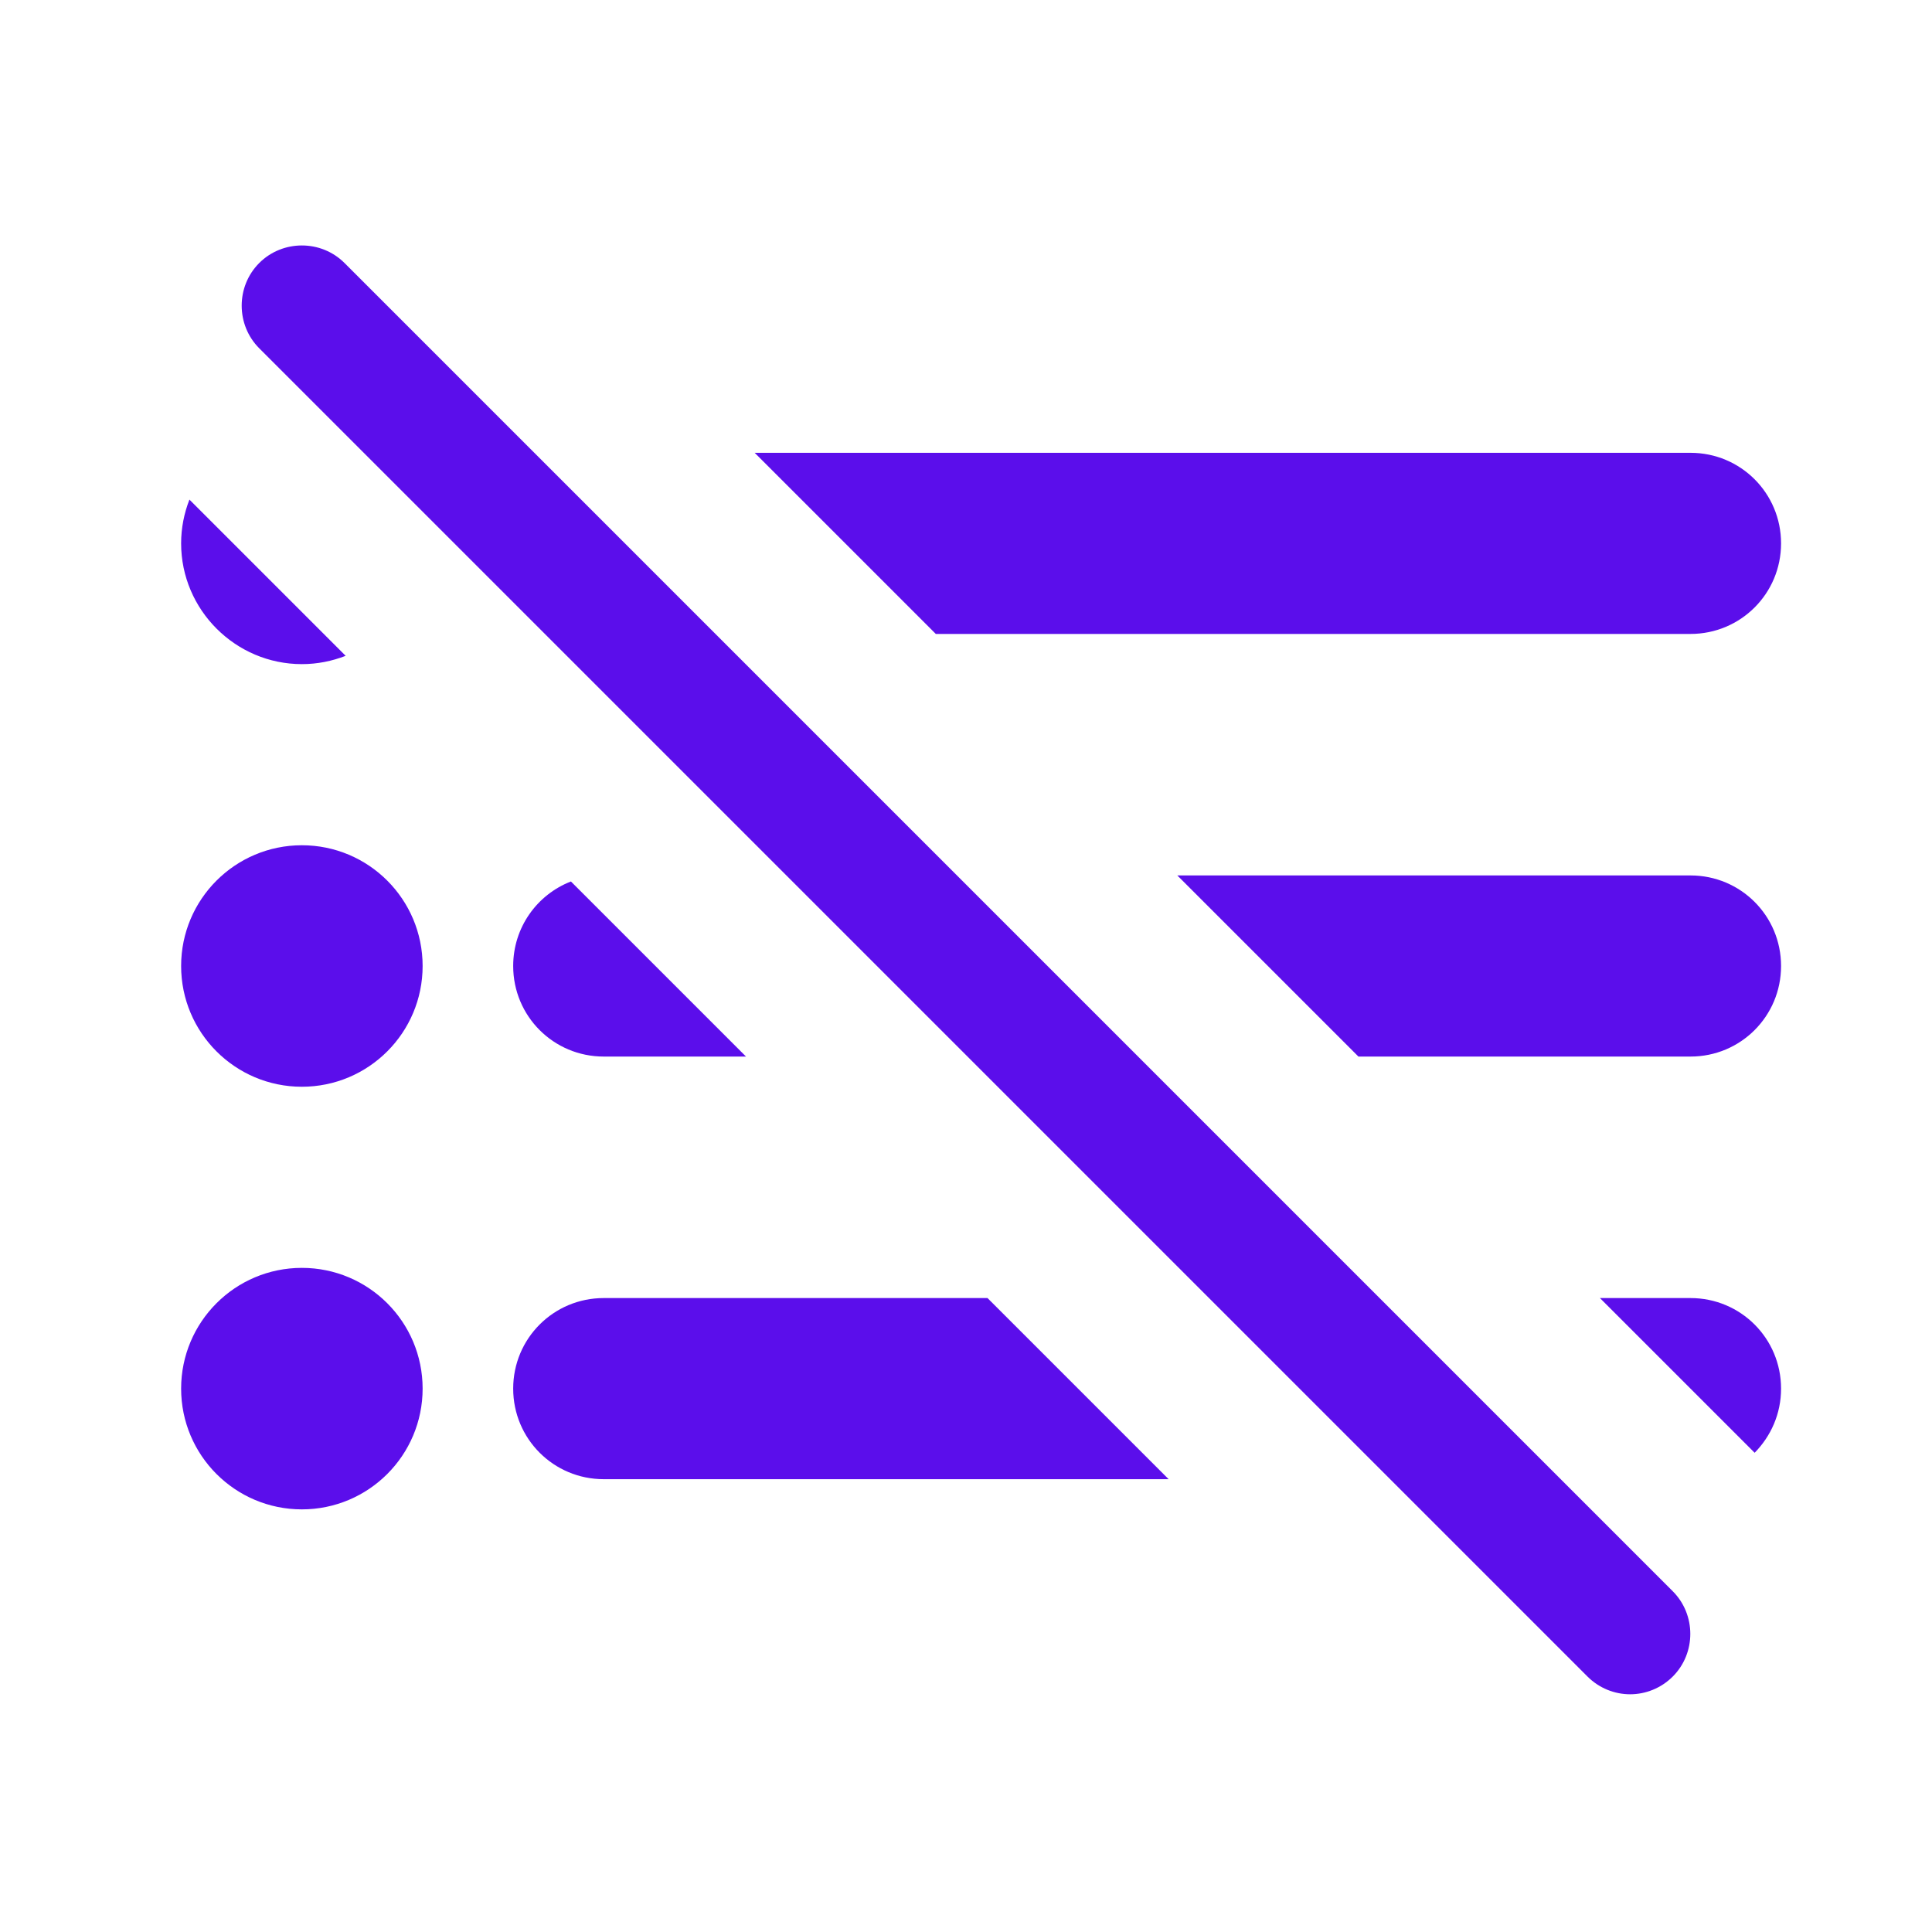 <svg xmlns="http://www.w3.org/2000/svg" class="ionicon" viewBox="0 0 512 512">
<style type="text/css">
	.st0{fill:#5B0EEB;}
</style>
<title>Hide Numbers</title>
<path class="st0" d="M448,280c13.3,0,24-10.7,24-24s-10.7-24-24-24H312l48,48H448z"/>
<path class="st0" d="M136,256c0,13.3,10.7,24,24,24h37.7l-46.4-46.4C142.3,237.1,136,245.8,136,256z"/>
<path class="st0" d="M448,168c13.3,0,24-10.7,24-24c0-13.3-10.7-24-24-24H200l48,48H448z"/>
<path class="st0" d="M472,368c0-13.3-10.7-24-24-24h-24l41,41C469.3,380.6,472,374.7,472,368z"/>
<path class="st0" d="M160,344c-13.3,0-24,10.7-24,24s10.7,24,24,24h149.7l-48-48H160z"/>
<path class="st0" d="M48,144c0,17.6,14.4,32,32,32c4.1,0,8-0.8,11.6-2.2l-41.4-41.4C48.8,136,48,139.9,48,144z"/>
<circle class="st0" cx="80" cy="256" r="32"/>
<circle class="st0" cx="80" cy="368" r="32"/>
<path class="st0" d="M432,449c-4.1,0-8.2-1.6-11.3-4.7l-352-352c-6.2-6.2-6.2-16.4,0-22.6c6.2-6.2,16.4-6.2,22.6,0l352,352
	c6.2,6.2,6.2,16.4,0,22.6C440.2,447.4,436.1,449,432,449z"/>
</svg>
